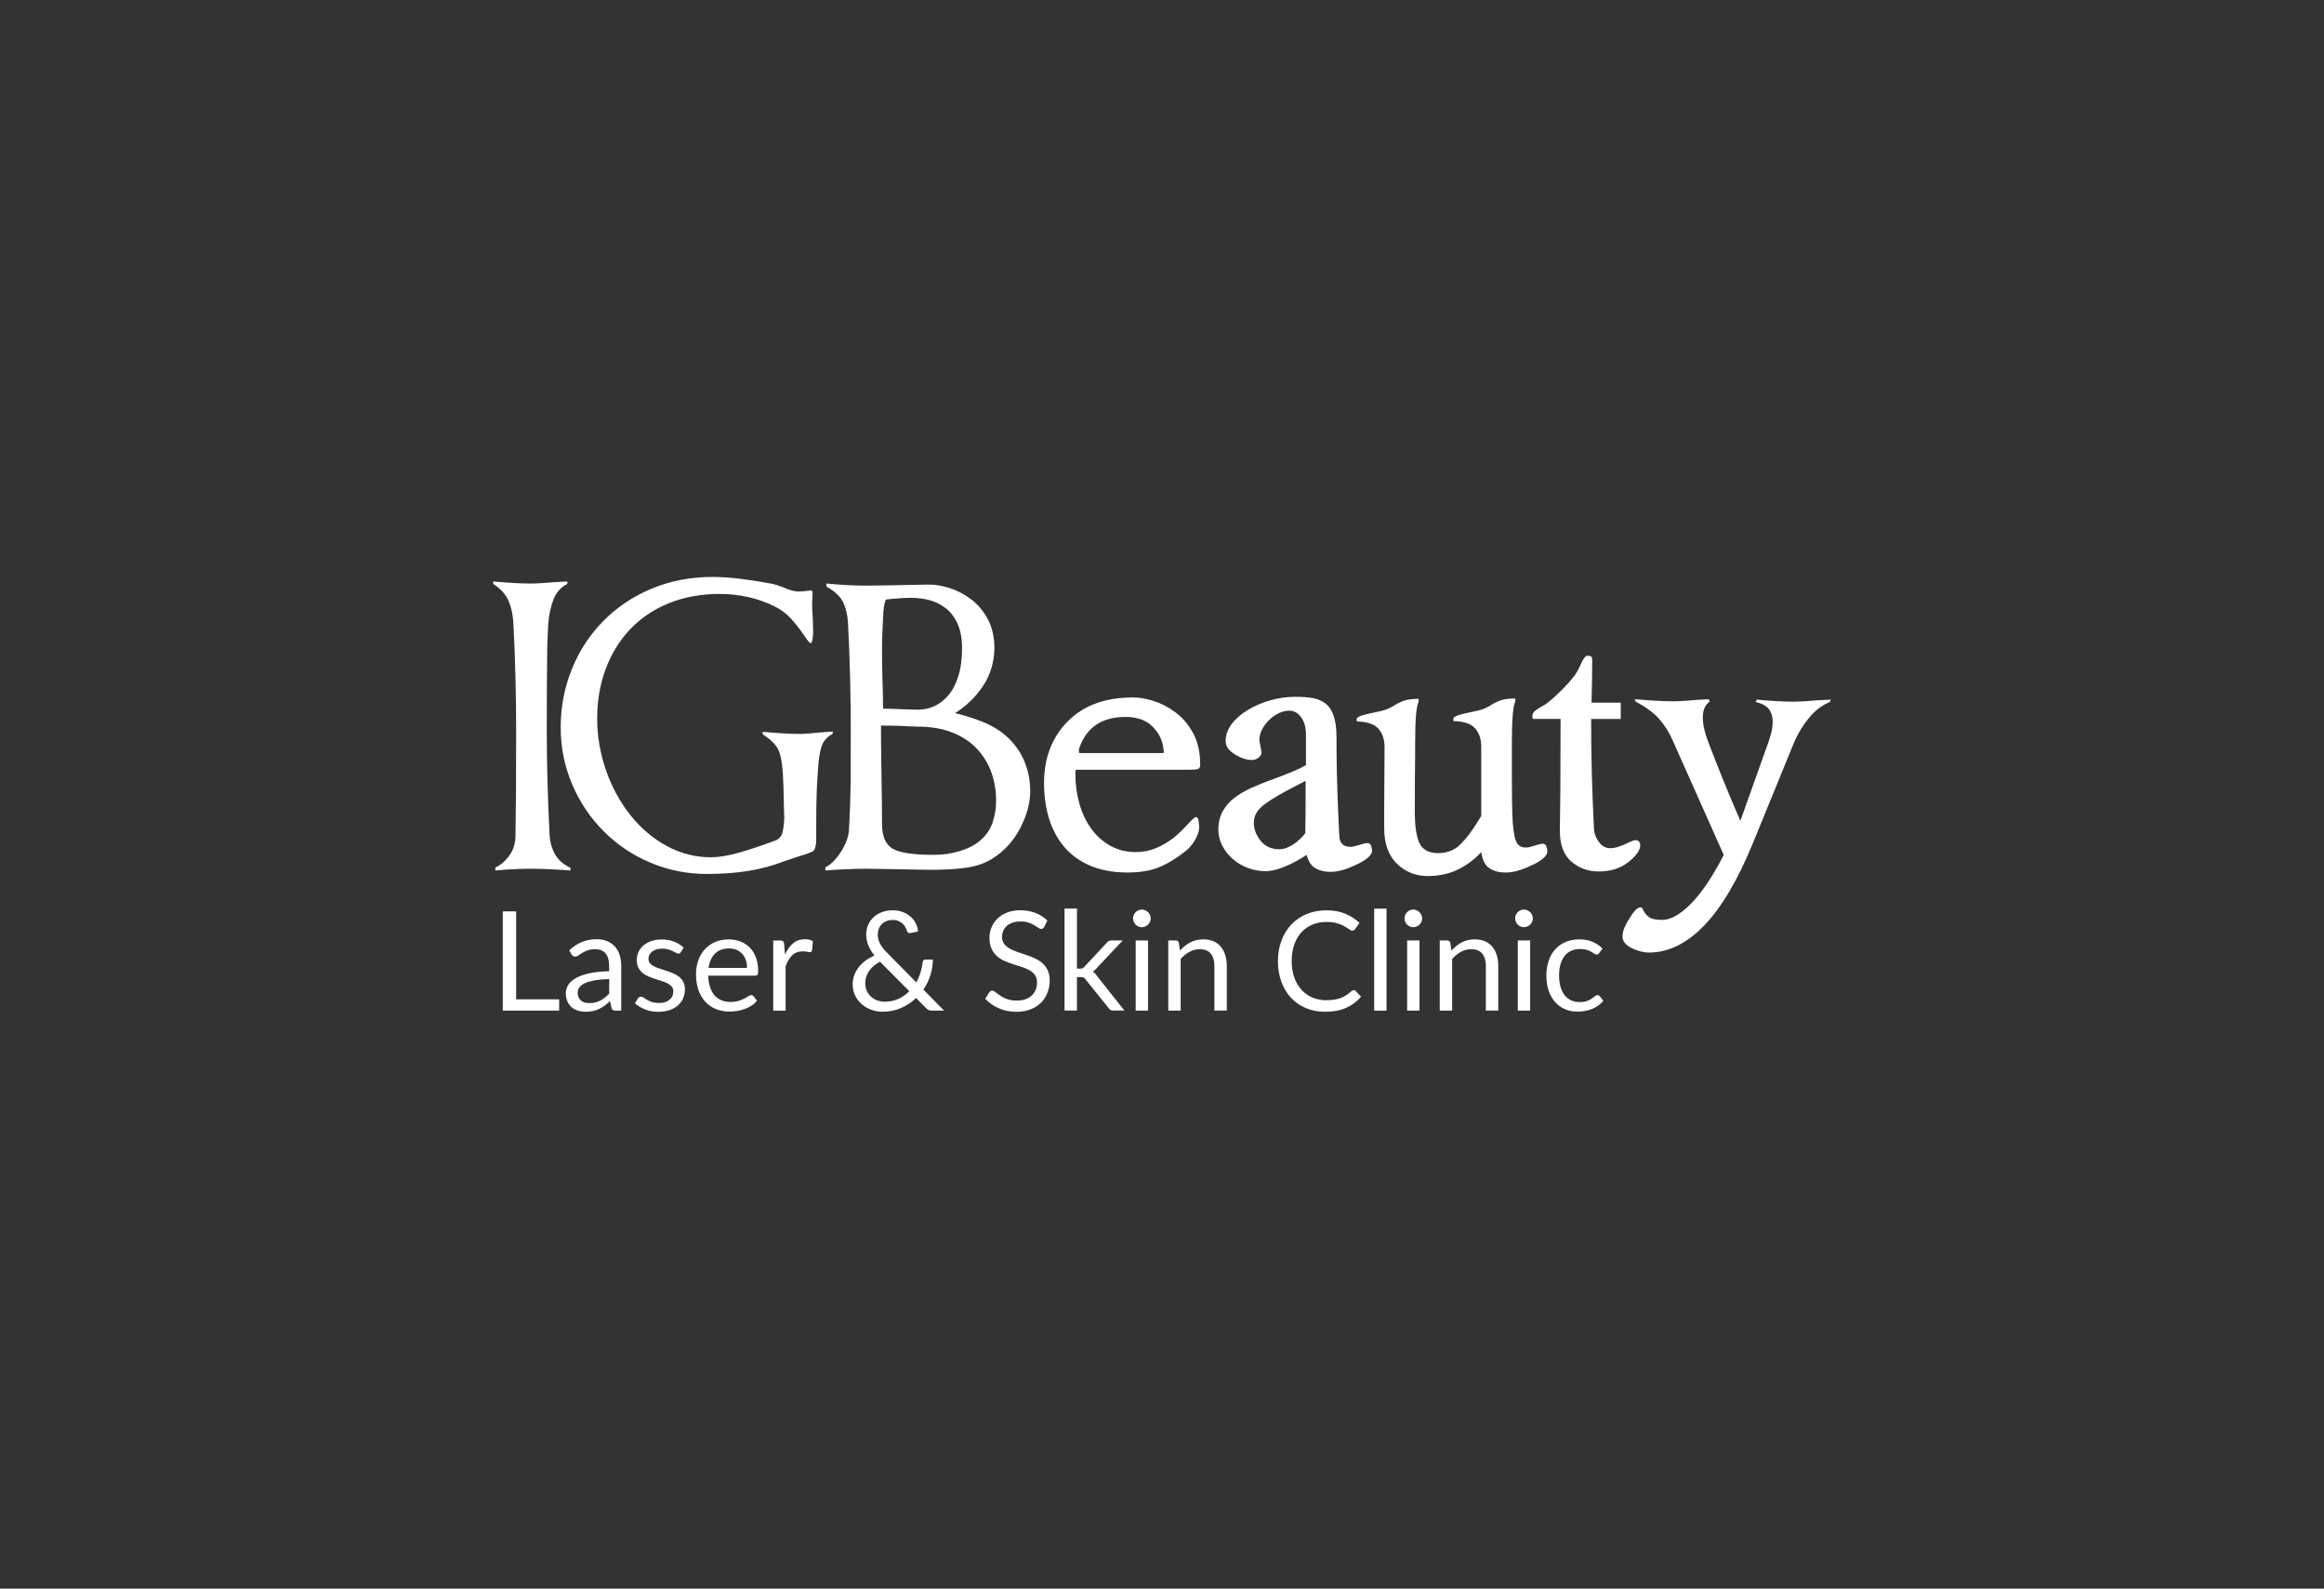 <svg width="278" height="190" viewBox="0 0 278 190" fill="none" xmlns="http://www.w3.org/2000/svg">
<rect x="0" y="0" width="278" height="190" fill="#333333" stroke="none"/>
<g clip-path="url(#clip0)">
<path d="M59.251 104.108V103.775C59.944 103.415 60.512 102.918 60.955 102.28C61.398 101.642 61.633 100.911 61.66 100.077C61.715 97.279 61.743 93.085 61.743 87.489C61.743 85.356 61.715 83.181 61.66 80.966C61.606 78.751 61.523 76.603 61.41 74.525C61.355 73.527 61.167 72.651 60.849 71.888C60.532 71.125 59.917 70.44 59 69.83V69.54C60.83 69.704 62.315 69.79 63.451 69.79C64.117 69.79 65.073 69.736 66.323 69.626C66.989 69.599 67.502 69.571 67.863 69.544V69.834C67.087 70.221 66.531 70.851 66.198 71.724C65.865 72.596 65.657 73.586 65.575 74.693C65.547 75.276 65.52 75.871 65.493 76.482C65.465 77.092 65.449 77.949 65.449 79.056C65.422 80.359 65.406 83.13 65.406 87.368C65.406 91.246 65.516 95.401 65.739 99.831C65.794 100.746 66.025 101.541 66.425 102.218C66.829 102.898 67.428 103.415 68.235 103.775V104.108C66.433 103.971 64.866 103.9 63.533 103.9C62.205 103.9 60.775 103.967 59.251 104.108ZM97.543 101.263C97.473 101.552 97.371 101.74 97.23 101.822C96.897 101.991 96.313 102.198 95.482 102.445C94.789 102.668 94.291 102.832 93.986 102.941C92.571 103.497 91.11 103.896 89.597 104.147C88.085 104.397 86.4 104.522 84.543 104.522C82.184 104.522 79.939 104.072 77.803 103.172C75.668 102.272 73.795 101.012 72.189 99.392C70.578 97.772 69.325 95.894 68.423 93.761C67.522 91.629 67.072 89.371 67.072 86.988C67.072 84.578 67.506 82.281 68.38 80.09C69.254 77.902 70.5 75.977 72.126 74.314C73.748 72.651 75.684 71.352 77.929 70.409C80.174 69.47 82.615 69 85.252 69C86.251 69 87.368 69.078 88.602 69.227C89.836 69.38 91.106 69.579 92.41 69.83C92.689 69.884 93.116 70.025 93.7 70.244C94.448 70.577 95.032 70.741 95.447 70.741C95.835 70.741 96.223 70.714 96.611 70.659C96.834 70.632 96.971 70.616 97.026 70.616C97.136 70.616 97.191 70.714 97.191 70.906C97.191 70.96 97.191 71.101 97.191 71.32C97.163 71.68 97.148 72.001 97.148 72.275C97.148 72.69 97.175 73.3 97.23 74.103C97.257 74.823 97.273 75.323 97.273 75.597C97.273 75.848 97.246 76.129 97.191 76.45C97.136 76.767 97.065 76.928 96.983 76.928C96.873 76.928 96.623 76.638 96.235 76.055C95.706 75.28 95.173 74.596 94.632 73.997C94.091 73.402 93.433 72.909 92.657 72.522C90.659 71.536 88.469 71.035 86.083 71.035C83.865 71.035 81.847 71.403 80.029 72.134C78.211 72.87 76.667 73.907 75.39 75.249C74.112 76.591 73.137 78.18 72.455 80.007C71.773 81.835 71.436 83.803 71.436 85.908C71.436 88.013 71.781 90.072 72.475 92.079C73.168 94.086 74.14 95.882 75.386 97.459C76.636 99.036 78.09 100.277 79.755 101.177C81.42 102.077 83.179 102.527 85.037 102.527C85.981 102.527 87.09 102.347 88.363 101.987C89.64 101.627 91.094 101.141 92.732 100.531C93.175 100.367 93.461 100.061 93.586 99.615C93.711 99.173 93.786 98.578 93.813 97.827V97.784C93.813 97.479 93.798 97.037 93.77 96.454C93.743 94.599 93.7 93.284 93.645 92.505C93.562 91.202 93.382 90.255 93.104 89.661C92.826 89.066 92.203 88.448 91.231 87.814V87.524C93.061 87.689 94.546 87.775 95.682 87.775C96.207 87.775 96.971 87.72 97.971 87.61C98.637 87.555 99.189 87.513 99.636 87.485L99.593 87.775C98.899 88.135 98.448 88.667 98.241 89.375C98.033 90.079 97.9 91.003 97.845 92.138L97.802 92.678C97.72 93.981 97.669 95.135 97.657 96.148C97.641 97.158 97.637 98.594 97.637 100.449C97.649 100.699 97.614 100.969 97.543 101.263ZM108.84 69.955C109.921 69.927 110.697 69.912 111.171 69.912C111.892 69.912 112.695 70.049 113.585 70.326C114.47 70.604 115.324 71.046 116.143 71.657C116.962 72.267 117.632 73.062 118.161 74.048C118.686 75.03 118.952 76.188 118.952 77.519C118.925 79.209 118.474 80.712 117.601 82.026C116.727 83.341 115.61 84.429 114.251 85.286C115.387 85.564 116.449 85.896 117.432 86.284C118.416 86.671 119.242 87.129 119.909 87.653C121.017 88.514 121.848 89.543 122.404 90.749C122.961 91.954 123.235 93.249 123.235 94.634C123.235 96.047 122.831 97.522 122.028 99.06C121.225 100.598 120.116 101.811 118.702 102.695C117.812 103.251 116.774 103.611 115.583 103.775C114.392 103.943 113.016 104.025 111.465 104.025C110.689 104.025 109.106 103.998 106.724 103.943C105.059 103.916 104.005 103.9 103.562 103.9C102.813 103.9 101.983 103.92 101.066 103.963C100.149 104.006 99.373 104.053 98.734 104.108V103.732C99.401 103.399 100.031 102.761 100.627 101.822C101.223 100.879 101.536 99.979 101.563 99.122C101.673 97.185 101.736 95.417 101.752 93.824C101.763 92.231 101.771 90.118 101.771 87.489C101.771 85.356 101.744 83.181 101.689 80.966C101.634 78.751 101.552 76.603 101.438 74.525C101.383 73.527 101.179 72.682 100.835 71.99C100.486 71.297 99.828 70.686 98.86 70.162V69.787C99.663 69.869 100.466 69.931 101.274 69.974C102.077 70.017 102.813 70.037 103.479 70.037C104.663 70.037 106.453 70.01 108.84 69.955ZM106.759 101.49C107.59 101.987 109.239 102.237 111.708 102.237C112.817 102.237 113.863 102.085 114.85 101.779C115.834 101.474 116.633 101.059 117.244 100.531C117.965 99.921 118.463 99.197 118.741 98.352C119.019 97.506 119.156 96.641 119.156 95.753C119.156 94.591 118.976 93.488 118.616 92.451C118.255 91.414 117.695 90.471 116.931 89.626C116.167 88.78 115.183 88.115 113.976 87.63C112.77 87.145 111.363 86.902 109.753 86.902C109.67 86.902 109.267 86.89 108.546 86.859C108.213 86.832 107.715 86.812 107.049 86.796C106.383 86.785 105.826 86.777 105.384 86.777C105.384 87.857 105.395 89.477 105.427 91.637C105.482 94.572 105.509 96.857 105.509 98.492C105.509 99.995 105.928 100.993 106.759 101.49ZM105.509 77.808C105.509 78.501 105.521 79.569 105.552 81.009C105.607 82.559 105.634 83.807 105.634 84.75C106.05 84.75 106.853 84.777 108.048 84.832C108.934 84.859 109.533 84.875 109.839 84.875C110.477 84.875 111.1 84.742 111.712 84.48C112.323 84.218 112.883 83.795 113.396 83.212C113.91 82.629 114.317 81.862 114.623 80.907C114.928 79.953 115.081 78.822 115.081 77.522C115.081 76.36 114.901 75.382 114.541 74.592C114.18 73.801 113.702 73.179 113.107 72.721C112.511 72.263 111.857 71.947 111.151 71.766C110.446 71.587 109.702 71.496 108.926 71.496C108.397 71.496 107.676 71.54 106.763 71.622C106.402 71.649 106.14 71.677 105.971 71.704C105.776 72.119 105.666 72.827 105.638 73.821C105.611 74.263 105.595 74.556 105.595 74.693C105.537 75.687 105.509 76.728 105.509 77.808ZM143.328 91.954C143.163 92.024 142.842 92.059 142.372 92.059H128.685C128.658 92.196 128.642 92.392 128.642 92.642C128.642 93.805 128.795 94.943 129.101 96.051C129.406 97.158 129.865 98.148 130.472 99.021C131.083 99.893 131.843 100.594 132.76 101.118C133.677 101.646 134.715 101.908 135.879 101.908C136.737 101.908 137.544 101.748 138.293 101.431C139.041 101.114 139.719 100.719 140.33 100.245C140.8 99.885 141.384 99.33 142.078 98.582C142.603 97.999 142.936 97.71 143.077 97.71C143.214 97.71 143.312 97.855 143.367 98.144C143.422 98.434 143.449 98.731 143.449 99.036C143.422 99.478 143.241 99.979 142.908 100.531C142.575 101.087 142.203 101.513 141.784 101.818C140.702 102.675 139.648 103.313 138.622 103.728C137.595 104.143 136.349 104.35 134.876 104.35C133.156 104.35 131.659 104.072 130.382 103.521C129.105 102.969 128.066 102.206 127.263 101.235C126.46 100.265 125.86 99.138 125.472 97.851C125.084 96.563 124.889 95.17 124.889 93.675C124.889 90.659 125.833 88.189 127.718 86.28C129.602 84.37 132.212 83.412 135.538 83.412C136.259 83.412 137.07 83.549 137.971 83.826C138.873 84.104 139.754 84.562 140.612 85.196C141.47 85.834 142.18 86.671 142.736 87.708C143.292 88.745 143.567 89.986 143.567 91.425C143.574 91.711 143.492 91.887 143.328 91.954ZM139.167 90.064C139.194 90.036 139.21 89.982 139.21 89.899C139.21 89.872 139.21 89.829 139.21 89.774C139.182 89.665 139.167 89.582 139.167 89.524C139.057 88.526 138.618 87.649 137.858 86.886C137.094 86.123 136.02 85.744 134.633 85.744C131.804 85.744 129.959 86.992 129.101 89.485C129.073 89.539 129.058 89.637 129.058 89.774C129.058 89.911 129.073 90.009 129.101 90.064H139.167V90.064ZM157.347 103.838C156.849 103.548 156.501 103.012 156.309 102.237C155.478 102.793 154.616 103.254 153.73 103.63C152.841 104.006 152.053 104.19 151.36 104.19C150.666 104.19 149.981 104.064 149.299 103.814C148.617 103.564 148.018 103.211 147.489 102.754C146.96 102.296 146.537 101.764 146.219 101.153C145.902 100.543 145.741 99.905 145.741 99.244C145.741 98.387 145.921 97.639 146.282 97.001C146.642 96.364 147.12 95.824 147.716 95.382C148.312 94.939 148.962 94.56 149.671 94.239C150.376 93.922 151.258 93.566 152.312 93.178C154.142 92.513 155.447 91.962 156.222 91.516V87.861C156.222 87.004 156.027 86.311 155.639 85.783C155.251 85.259 154.781 84.993 154.224 84.993C153.809 84.993 153.386 85.098 152.955 85.305C152.524 85.513 152.136 85.791 151.791 86.135C151.442 86.483 151.168 86.855 150.96 87.258C150.753 87.661 150.647 88.056 150.647 88.444C150.647 88.608 150.69 88.874 150.772 89.234C150.855 89.594 150.898 89.856 150.898 90.025C150.898 90.248 150.772 90.447 150.521 90.627C150.271 90.807 150.024 90.897 149.773 90.897C149.217 90.897 148.637 90.733 148.026 90.4C147.081 89.903 146.611 89.32 146.611 88.655C146.611 87.908 146.862 87.207 147.359 86.558C147.857 85.908 148.539 85.333 149.397 84.832C150.2 84.362 151.082 83.995 152.038 83.733C152.994 83.47 153.958 83.337 154.929 83.337C155.76 83.337 156.454 83.384 157.01 83.482C157.566 83.58 158.064 83.787 158.507 84.104C158.95 84.421 159.29 84.914 159.526 85.579C159.761 86.245 159.878 87.145 159.878 88.279V89.856C159.906 92.877 160.015 96.254 160.211 99.995C160.239 100.465 160.372 100.797 160.607 100.993C160.842 101.188 161.167 101.282 161.583 101.282C161.806 101.282 162.166 101.2 162.664 101.032C163.107 100.895 163.412 100.825 163.581 100.825C163.773 100.825 163.914 100.922 163.996 101.114C164.078 101.31 164.122 101.517 164.122 101.736C164.122 102.041 163.926 102.347 163.538 102.652C163.15 102.957 162.691 103.219 162.166 103.442C161.03 103.998 160.015 104.272 159.13 104.272C158.44 104.272 157.845 104.127 157.347 103.838ZM156.183 93.386C155.878 93.55 155.502 93.746 155.059 93.969C153.421 94.799 152.167 95.534 151.293 96.172C150.42 96.81 149.985 97.541 149.985 98.375C149.985 99.15 150.255 99.878 150.796 100.555C151.336 101.235 152.104 101.572 153.104 101.572C153.629 101.545 154.165 101.349 154.706 100.989C155.247 100.629 155.725 100.187 156.14 99.658C156.168 98.414 156.183 96.325 156.183 93.386ZM178.188 103.857C177.659 103.524 177.33 102.875 177.189 101.905C176.413 102.761 175.488 103.454 174.423 103.982C173.353 104.507 172.142 104.773 170.783 104.773C169.341 104.773 168.114 104.28 167.099 103.298C166.088 102.315 165.579 100.895 165.579 99.04V96.88L165.622 89.359C165.622 88.444 165.379 87.712 164.893 87.156C164.408 86.601 163.542 86.311 162.292 86.284V85.908C162.429 85.771 162.652 85.654 162.958 85.556C163.263 85.458 163.691 85.356 164.247 85.243C164.913 85.106 165.383 84.993 165.661 84.91C166.077 84.773 166.519 84.55 166.994 84.245C167.382 84.022 167.758 83.858 168.118 83.748C168.479 83.639 169.004 83.584 169.697 83.584V83.916C169.419 84.472 169.282 86.104 169.282 88.819V90.275C169.254 92.102 169.239 94.333 169.239 96.962C169.239 98.817 169.431 100.128 169.823 100.887C170.21 101.65 170.947 102.03 172.028 102.03C173.11 102.03 174.003 101.678 174.712 100.969C175.418 100.261 176.135 99.314 176.856 98.124C177.048 97.792 177.161 97.612 177.189 97.585V95.342V89.316C177.189 88.401 176.946 87.669 176.46 87.113C175.974 86.558 175.108 86.268 173.858 86.241V85.865C173.995 85.728 174.219 85.611 174.524 85.513C174.83 85.415 175.257 85.313 175.813 85.2C176.48 85.063 176.95 84.949 177.228 84.867C177.643 84.73 178.086 84.507 178.56 84.202C178.948 83.979 179.324 83.815 179.685 83.705C180.045 83.596 180.57 83.541 181.268 83.541V83.873C180.989 84.429 180.852 86.061 180.852 88.776V92.599C180.852 95.01 180.872 96.692 180.915 97.647C180.958 98.602 181.048 99.412 181.185 100.077C181.295 100.547 181.456 100.879 181.663 101.075C181.871 101.271 182.169 101.365 182.557 101.365C182.78 101.365 183.141 101.282 183.638 101.114C184.081 100.977 184.387 100.907 184.555 100.907C184.747 100.907 184.888 101.005 184.97 101.196C185.053 101.392 185.096 101.599 185.096 101.818C185.096 102.124 184.9 102.429 184.512 102.734C184.124 103.039 183.666 103.301 183.141 103.524C182.004 104.08 180.989 104.354 180.104 104.354C179.356 104.358 178.717 104.19 178.188 103.857ZM183.536 85.098C183.689 84.945 183.932 84.773 184.265 84.578C184.653 84.386 184.943 84.202 185.139 84.038C185.636 83.65 186.177 83.165 186.761 82.582C187.345 81.999 187.842 81.447 188.258 80.919C188.508 80.614 188.783 80.129 189.088 79.463C189.394 78.771 189.657 78.426 189.88 78.426C190.131 78.426 190.287 78.462 190.358 78.532C190.428 78.603 190.464 78.747 190.464 78.966C190.464 80.242 190.436 81.933 190.381 84.034H193.876V85.986H190.338V86.652C190.338 90.529 190.448 94.685 190.671 99.115C190.699 99.67 190.895 100.195 191.255 100.691C191.616 101.188 192.074 101.439 192.627 101.439C193.21 101.439 193.931 101.216 194.789 100.774C195.205 100.582 195.483 100.484 195.62 100.484C196.008 100.484 196.204 100.691 196.204 101.106C196.204 101.689 195.734 102.351 194.789 103.102C193.845 103.849 192.666 104.225 191.251 104.225C189.974 104.225 188.881 103.83 187.964 103.039C187.047 102.249 186.592 101.024 186.592 99.361C186.647 96.563 186.675 92.368 186.675 86.773V85.983H183.387C183.333 85.983 183.305 85.873 183.305 85.65C183.305 85.439 183.383 85.251 183.536 85.098ZM200.114 88.608C199.699 87.638 199.158 86.773 198.492 86.01C197.826 85.247 196.882 84.55 195.663 83.912L195.538 83.623C197.477 83.787 199.005 83.873 200.114 83.873C200.753 83.873 201.681 83.819 202.9 83.709C203.566 83.682 204.064 83.654 204.397 83.627L204.522 83.916C203.966 84.276 203.692 84.914 203.692 85.826C203.692 86.656 203.915 87.642 204.358 88.776C204.883 90.162 205.482 91.68 206.148 93.327C206.814 94.975 207.492 96.587 208.186 98.168C208.683 96.782 209.197 95.342 209.726 93.848C210.419 91.911 210.987 90.318 211.43 89.07C211.595 88.628 211.743 88.17 211.865 87.7C211.99 87.231 212.053 86.773 212.053 86.331C212.053 85.72 211.9 85.216 211.595 84.812C211.289 84.409 210.764 84.128 210.016 83.959L210.141 83.67C211.861 83.834 213.303 83.92 214.467 83.92C215.133 83.92 216.116 83.865 217.421 83.756C218.114 83.729 218.639 83.701 219.004 83.674L218.878 83.963C217.934 84.351 217.096 84.996 216.363 85.896C215.626 86.796 215.039 87.775 214.596 88.827L209.686 100.836C207.884 105.238 205.941 108.521 203.864 110.681C201.783 112.841 199.577 113.921 197.25 113.921C196.584 113.921 195.89 113.741 195.169 113.381C194.448 113.021 194.088 112.564 194.088 112.012C194.088 111.624 194.186 111.221 194.378 110.807C194.574 110.392 194.821 109.961 195.126 109.519L195.252 109.312C195.444 109.061 195.62 108.87 195.773 108.729C195.926 108.592 196.098 108.521 196.294 108.521C196.376 108.521 196.462 108.619 196.545 108.811C196.713 109.171 196.948 109.461 197.254 109.684C197.56 109.907 198.085 110.016 198.833 110.016C199.444 110.016 200.095 109.789 200.788 109.331C201.482 108.874 202.16 108.259 202.826 107.481C203.492 106.706 204.107 105.861 204.675 104.945C205.243 104.029 205.749 103.129 206.195 102.245L200.114 88.608ZM66.887 119.517V120.867H60.144V108.999H61.743V119.517H66.887ZM68.098 113.663C68.564 113.217 69.062 112.881 69.599 112.661C70.135 112.442 70.731 112.329 71.382 112.329C71.852 112.329 72.267 112.407 72.635 112.56C73 112.716 73.305 112.931 73.556 113.205C73.807 113.483 73.991 113.816 74.12 114.207C74.246 114.598 74.312 115.029 74.312 115.498V120.867H73.654C73.509 120.867 73.399 120.843 73.321 120.797C73.243 120.75 73.184 120.656 73.137 120.519L72.972 119.724C72.753 119.928 72.537 120.108 72.326 120.268C72.114 120.425 71.895 120.558 71.664 120.667C71.433 120.777 71.186 120.859 70.923 120.918C70.661 120.977 70.371 121.004 70.049 121.004C69.724 121.004 69.415 120.957 69.129 120.867C68.843 120.777 68.592 120.64 68.376 120.456C68.165 120.272 67.996 120.045 67.871 119.763C67.745 119.486 67.683 119.153 67.683 118.773C67.683 118.441 67.773 118.124 67.957 117.819C68.141 117.514 68.435 117.24 68.843 117.001C69.25 116.762 69.787 116.57 70.441 116.418C71.099 116.265 71.907 116.179 72.863 116.156V115.502C72.863 114.853 72.722 114.36 72.439 114.023C72.157 113.69 71.746 113.522 71.205 113.522C70.841 113.522 70.535 113.569 70.288 113.659C70.041 113.749 69.83 113.851 69.65 113.964C69.469 114.078 69.317 114.18 69.183 114.27C69.054 114.36 68.925 114.407 68.799 114.407C68.701 114.407 68.615 114.379 68.541 114.328C68.47 114.277 68.408 114.211 68.357 114.133L68.098 113.663ZM72.867 117.091C72.185 117.114 71.609 117.165 71.131 117.251C70.653 117.337 70.261 117.447 69.963 117.588C69.661 117.725 69.442 117.889 69.309 118.077C69.172 118.265 69.105 118.476 69.105 118.707C69.105 118.926 69.14 119.118 69.215 119.278C69.285 119.439 69.383 119.568 69.509 119.673C69.634 119.775 69.779 119.85 69.948 119.897C70.116 119.943 70.296 119.967 70.492 119.967C70.751 119.967 70.99 119.94 71.205 119.889C71.421 119.838 71.624 119.76 71.817 119.662C72.008 119.564 72.189 119.443 72.365 119.306C72.537 119.169 72.71 119.012 72.874 118.832V117.091H72.867ZM81.451 113.863C81.385 113.984 81.283 114.047 81.146 114.047C81.063 114.047 80.969 114.015 80.864 113.957C80.758 113.898 80.629 113.827 80.48 113.753C80.327 113.679 80.147 113.608 79.935 113.546C79.723 113.483 79.477 113.452 79.191 113.452C78.944 113.452 78.716 113.483 78.52 113.546C78.325 113.608 78.152 113.694 78.011 113.808C77.87 113.917 77.764 114.047 77.686 114.191C77.612 114.336 77.572 114.497 77.572 114.669C77.572 114.884 77.635 115.064 77.76 115.209C77.886 115.354 78.05 115.475 78.254 115.58C78.458 115.686 78.689 115.776 78.951 115.858C79.21 115.937 79.477 116.023 79.751 116.117C80.025 116.207 80.291 116.308 80.55 116.418C80.809 116.527 81.044 116.664 81.248 116.833C81.451 116.997 81.616 117.2 81.741 117.443C81.867 117.686 81.929 117.971 81.929 118.308C81.929 118.695 81.859 119.051 81.722 119.38C81.585 119.709 81.377 119.994 81.106 120.233C80.836 120.472 80.503 120.663 80.111 120.8C79.719 120.937 79.265 121.008 78.752 121.008C78.164 121.008 77.635 120.914 77.161 120.722C76.687 120.53 76.283 120.288 75.95 119.99L76.299 119.427C76.342 119.357 76.397 119.302 76.456 119.263C76.518 119.223 76.593 119.204 76.687 119.204C76.785 119.204 76.891 119.243 77 119.321C77.11 119.4 77.243 119.486 77.404 119.58C77.561 119.673 77.752 119.76 77.98 119.838C78.207 119.916 78.489 119.955 78.826 119.955C79.112 119.955 79.367 119.92 79.582 119.842C79.798 119.767 79.978 119.666 80.123 119.54C80.268 119.415 80.374 119.267 80.44 119.102C80.507 118.938 80.542 118.762 80.542 118.574C80.542 118.343 80.48 118.151 80.354 117.999C80.229 117.846 80.064 117.717 79.861 117.611C79.657 117.506 79.422 117.412 79.159 117.33C78.897 117.251 78.63 117.165 78.356 117.075C78.082 116.985 77.815 116.887 77.553 116.774C77.29 116.66 77.055 116.52 76.851 116.347C76.648 116.175 76.483 115.964 76.358 115.714C76.232 115.463 76.17 115.158 76.17 114.798C76.17 114.477 76.236 114.168 76.369 113.874C76.503 113.581 76.695 113.319 76.949 113.096C77.204 112.873 77.517 112.693 77.886 112.56C78.258 112.427 78.677 112.36 79.155 112.36C79.708 112.36 80.205 112.446 80.644 112.622C81.083 112.794 81.463 113.033 81.784 113.338L81.451 113.863ZM90.557 119.693C90.373 119.912 90.158 120.104 89.903 120.268C89.648 120.433 89.378 120.566 89.088 120.671C88.798 120.777 88.496 120.855 88.187 120.906C87.877 120.957 87.572 120.984 87.266 120.984C86.686 120.984 86.149 120.887 85.659 120.691C85.17 120.495 84.746 120.21 84.39 119.83C84.033 119.45 83.755 118.985 83.555 118.425C83.356 117.866 83.258 117.228 83.258 116.504C83.258 115.917 83.348 115.373 83.528 114.864C83.708 114.356 83.967 113.917 84.304 113.542C84.641 113.17 85.052 112.877 85.538 112.665C86.024 112.454 86.572 112.348 87.18 112.348C87.681 112.348 88.147 112.431 88.579 112.603C89.006 112.771 89.378 113.014 89.691 113.33C90.005 113.647 90.248 114.039 90.424 114.508C90.6 114.974 90.691 115.506 90.691 116.101C90.691 116.332 90.667 116.488 90.616 116.567C90.565 116.645 90.471 116.684 90.334 116.684H84.719C84.735 117.212 84.809 117.674 84.939 118.065C85.068 118.457 85.248 118.785 85.483 119.047C85.714 119.31 85.993 119.505 86.314 119.634C86.635 119.763 86.996 119.83 87.391 119.83C87.764 119.83 88.081 119.787 88.347 119.701C88.614 119.615 88.845 119.525 89.041 119.423C89.233 119.325 89.397 119.231 89.527 119.145C89.656 119.059 89.77 119.016 89.864 119.016C89.985 119.016 90.079 119.063 90.146 119.157L90.557 119.693ZM89.362 115.757C89.362 115.416 89.315 115.099 89.217 114.817C89.119 114.532 88.978 114.289 88.794 114.082C88.61 113.874 88.383 113.714 88.116 113.6C87.85 113.487 87.548 113.432 87.211 113.432C86.502 113.432 85.945 113.64 85.53 114.05C85.119 114.461 84.864 115.033 84.762 115.76H89.362V115.757ZM93.9 114.16C94.166 113.585 94.491 113.139 94.879 112.814C95.267 112.489 95.737 112.329 96.297 112.329C96.474 112.329 96.646 112.348 96.807 112.387C96.971 112.427 97.116 112.485 97.242 112.571L97.132 113.671C97.101 113.808 97.014 113.878 96.881 113.878C96.803 113.878 96.689 113.863 96.54 113.827C96.391 113.792 96.223 113.777 96.035 113.777C95.768 113.777 95.533 113.816 95.326 113.894C95.118 113.972 94.934 114.086 94.769 114.238C94.605 114.391 94.46 114.579 94.331 114.802C94.201 115.025 94.084 115.279 93.978 115.569V120.871H92.493V112.481H93.339C93.5 112.481 93.609 112.513 93.672 112.571C93.735 112.63 93.774 112.736 93.798 112.884L93.9 114.16ZM112.93 120.867H111.496C111.335 120.867 111.206 120.847 111.108 120.808C111.01 120.769 110.901 120.691 110.783 120.57L109.58 119.36C109.059 119.861 108.463 120.26 107.786 120.558C107.108 120.855 106.363 121 105.552 121C105.109 121 104.678 120.926 104.255 120.777C103.832 120.628 103.452 120.413 103.115 120.127C102.778 119.842 102.508 119.497 102.304 119.087C102.1 118.68 101.998 118.218 101.998 117.705C101.998 117.318 102.065 116.954 102.194 116.61C102.324 116.265 102.504 115.944 102.739 115.655C102.97 115.361 103.244 115.099 103.562 114.868C103.875 114.637 104.224 114.438 104.6 114.274C104.263 113.843 104.012 113.428 103.856 113.025C103.695 112.626 103.617 112.211 103.617 111.777C103.617 111.374 103.691 110.994 103.836 110.642C103.981 110.29 104.193 109.981 104.471 109.719C104.749 109.457 105.082 109.249 105.478 109.097C105.874 108.944 106.316 108.87 106.81 108.87C107.245 108.87 107.645 108.94 108.005 109.081C108.365 109.222 108.675 109.41 108.934 109.641C109.192 109.871 109.4 110.141 109.553 110.447C109.706 110.752 109.792 111.073 109.815 111.405L108.894 111.589C108.71 111.632 108.577 111.546 108.487 111.331C108.448 111.186 108.385 111.037 108.299 110.885C108.213 110.732 108.103 110.591 107.966 110.462C107.829 110.337 107.668 110.231 107.476 110.149C107.284 110.067 107.061 110.024 106.81 110.024C106.532 110.024 106.285 110.067 106.058 110.157C105.834 110.247 105.642 110.368 105.486 110.525C105.329 110.681 105.207 110.869 105.125 111.081C105.043 111.292 105 111.523 105 111.773C105 111.965 105.023 112.153 105.066 112.329C105.109 112.505 105.18 112.685 105.278 112.869C105.376 113.053 105.497 113.237 105.646 113.424C105.795 113.612 105.975 113.812 106.187 114.019L109.604 117.49C109.815 117.114 109.984 116.723 110.109 116.316C110.234 115.909 110.321 115.506 110.36 115.103C110.372 114.997 110.403 114.915 110.458 114.857C110.513 114.798 110.591 114.767 110.689 114.767H111.594C111.59 115.4 111.488 116.023 111.296 116.633C111.104 117.244 110.822 117.815 110.458 118.351L112.93 120.867ZM105.27 115.021C104.682 115.33 104.244 115.706 103.946 116.148C103.648 116.59 103.503 117.071 103.503 117.588C103.503 117.948 103.57 118.265 103.703 118.535C103.836 118.809 104.008 119.04 104.224 119.227C104.439 119.415 104.686 119.556 104.961 119.654C105.239 119.752 105.517 119.799 105.807 119.799C106.426 119.799 106.982 119.685 107.476 119.458C107.97 119.231 108.405 118.93 108.773 118.547L105.27 115.021ZM124.916 110.854C124.865 110.936 124.814 110.998 124.755 111.041C124.697 111.084 124.626 111.104 124.544 111.104C124.45 111.104 124.34 111.057 124.211 110.963C124.085 110.869 123.925 110.767 123.733 110.654C123.541 110.541 123.313 110.439 123.043 110.345C122.777 110.251 122.451 110.204 122.067 110.204C121.707 110.204 121.39 110.251 121.119 110.349C120.845 110.447 120.618 110.576 120.43 110.744C120.245 110.908 120.104 111.104 120.01 111.327C119.916 111.55 119.869 111.793 119.869 112.051C119.869 112.384 119.952 112.657 120.112 112.877C120.277 113.096 120.492 113.28 120.759 113.436C121.025 113.589 121.331 113.726 121.672 113.839C122.013 113.953 122.361 114.07 122.718 114.191C123.074 114.313 123.423 114.45 123.764 114.602C124.105 114.755 124.407 114.947 124.677 115.177C124.943 115.408 125.159 115.694 125.323 116.03C125.488 116.367 125.566 116.782 125.566 117.271C125.566 117.791 125.476 118.277 125.3 118.734C125.124 119.188 124.865 119.587 124.524 119.924C124.183 120.26 123.768 120.527 123.27 120.718C122.777 120.91 122.212 121.008 121.582 121.008C120.806 121.008 120.104 120.867 119.474 120.589C118.843 120.311 118.306 119.932 117.855 119.458L118.322 118.695C118.365 118.637 118.42 118.582 118.482 118.543C118.545 118.5 118.616 118.48 118.694 118.48C118.764 118.48 118.847 118.507 118.937 118.566C119.027 118.625 119.133 118.699 119.246 118.785C119.364 118.875 119.493 118.969 119.646 119.075C119.795 119.18 119.963 119.278 120.155 119.364C120.347 119.454 120.563 119.525 120.806 119.583C121.049 119.642 121.323 119.67 121.629 119.67C122.009 119.67 122.35 119.619 122.647 119.513C122.945 119.407 123.2 119.259 123.407 119.071C123.615 118.879 123.772 118.652 123.885 118.386C123.995 118.12 124.05 117.827 124.05 117.502C124.05 117.142 123.968 116.848 123.807 116.621C123.643 116.39 123.431 116.199 123.165 116.046C122.898 115.894 122.596 115.76 122.252 115.651C121.907 115.545 121.562 115.432 121.205 115.318C120.853 115.205 120.504 115.076 120.159 114.923C119.814 114.774 119.513 114.583 119.246 114.344C118.98 114.105 118.768 113.808 118.604 113.452C118.439 113.096 118.361 112.654 118.361 112.129C118.361 111.711 118.443 111.304 118.604 110.912C118.768 110.521 119.003 110.173 119.317 109.867C119.63 109.562 120.014 109.32 120.469 109.14C120.923 108.956 121.448 108.866 122.04 108.866C122.702 108.866 123.306 108.971 123.85 109.179C124.395 109.39 124.873 109.691 125.288 110.091L124.916 110.854ZM128.83 108.67V115.85H129.21C129.32 115.85 129.414 115.835 129.489 115.804C129.563 115.772 129.641 115.71 129.724 115.616L132.376 112.775C132.455 112.681 132.537 112.607 132.619 112.556C132.705 112.505 132.819 112.477 132.964 112.477H134.3L131.209 115.764C131.06 115.952 130.899 116.097 130.727 116.203C130.825 116.269 130.915 116.344 130.997 116.43C131.075 116.516 131.154 116.614 131.224 116.723L134.508 120.863H133.187C133.062 120.863 132.952 120.843 132.858 120.8C132.768 120.757 132.69 120.683 132.623 120.573L129.861 117.138C129.778 117.02 129.696 116.946 129.618 116.911C129.539 116.876 129.414 116.856 129.25 116.856H128.826V120.863H127.341V108.662H128.83V108.67ZM137.646 109.844C137.646 109.989 137.619 110.122 137.56 110.247C137.501 110.372 137.423 110.482 137.329 110.58C137.231 110.677 137.117 110.752 136.988 110.807C136.859 110.861 136.722 110.889 136.577 110.889C136.432 110.889 136.298 110.861 136.173 110.807C136.048 110.752 135.938 110.677 135.844 110.58C135.75 110.482 135.675 110.372 135.621 110.247C135.566 110.122 135.538 109.989 135.538 109.844C135.538 109.699 135.566 109.562 135.621 109.433C135.675 109.304 135.75 109.191 135.844 109.093C135.938 108.995 136.048 108.921 136.173 108.866C136.298 108.811 136.432 108.784 136.577 108.784C136.722 108.784 136.859 108.811 136.988 108.866C137.117 108.921 137.231 108.999 137.329 109.093C137.427 109.191 137.501 109.304 137.56 109.433C137.615 109.562 137.646 109.699 137.646 109.844ZM137.329 112.477V120.867H135.852V112.477H137.329ZM141.145 113.694C141.329 113.491 141.521 113.307 141.725 113.139C141.929 112.971 142.148 112.83 142.376 112.712C142.607 112.595 142.85 112.501 143.104 112.438C143.359 112.376 143.641 112.344 143.939 112.344C144.397 112.344 144.801 112.419 145.154 112.571C145.506 112.724 145.796 112.939 146.031 113.217C146.266 113.495 146.443 113.831 146.568 114.223C146.689 114.614 146.752 115.048 146.752 115.522V120.863H145.267V115.526C145.267 114.892 145.122 114.399 144.832 114.047C144.542 113.694 144.1 113.522 143.508 113.522C143.073 113.522 142.662 113.628 142.285 113.835C141.905 114.047 141.557 114.328 141.235 114.688V120.867H139.75V112.477H140.636C140.847 112.477 140.977 112.579 141.024 112.783L141.145 113.694ZM161.943 118.417C162.033 118.417 162.108 118.453 162.174 118.523L162.813 119.212C162.327 119.775 161.735 120.213 161.042 120.53C160.348 120.843 159.51 121.004 158.526 121.004C157.676 121.004 156.9 120.855 156.203 120.562C155.505 120.268 154.914 119.853 154.42 119.321C153.926 118.789 153.546 118.151 153.276 117.404C153.006 116.66 152.868 115.839 152.868 114.943C152.868 114.047 153.01 113.229 153.292 112.481C153.574 111.738 153.969 111.096 154.483 110.56C154.992 110.024 155.607 109.609 156.32 109.312C157.034 109.018 157.821 108.87 158.683 108.87C159.529 108.87 160.274 109.007 160.92 109.277C161.567 109.547 162.135 109.914 162.629 110.376L162.1 111.112C162.068 111.167 162.025 111.214 161.97 111.249C161.92 111.284 161.849 111.304 161.759 111.304C161.661 111.304 161.539 111.249 161.394 111.143C161.25 111.037 161.061 110.916 160.83 110.783C160.599 110.65 160.309 110.529 159.96 110.423C159.612 110.317 159.185 110.263 158.675 110.263C158.06 110.263 157.5 110.368 156.99 110.58C156.481 110.791 156.042 111.1 155.678 111.503C155.31 111.906 155.023 112.399 154.82 112.978C154.616 113.557 154.514 114.211 154.514 114.943C154.514 115.682 154.62 116.344 154.831 116.923C155.043 117.502 155.333 117.991 155.701 118.394C156.07 118.793 156.505 119.098 157.002 119.31C157.504 119.521 158.044 119.623 158.624 119.623C158.977 119.623 159.298 119.603 159.58 119.56C159.866 119.517 160.129 119.454 160.368 119.364C160.607 119.274 160.834 119.165 161.038 119.028C161.246 118.891 161.449 118.73 161.657 118.543C161.755 118.457 161.849 118.417 161.943 118.417ZM165.857 108.67V120.871H164.38V108.67H165.857ZM170.12 109.844C170.12 109.989 170.093 110.122 170.034 110.247C169.975 110.372 169.897 110.482 169.803 110.58C169.705 110.677 169.591 110.752 169.462 110.807C169.333 110.861 169.196 110.889 169.051 110.889C168.906 110.889 168.772 110.861 168.647 110.807C168.522 110.752 168.412 110.677 168.318 110.58C168.224 110.482 168.149 110.372 168.095 110.247C168.04 110.122 168.012 109.989 168.012 109.844C168.012 109.699 168.04 109.562 168.095 109.433C168.149 109.304 168.224 109.191 168.318 109.093C168.412 108.995 168.522 108.921 168.647 108.866C168.772 108.811 168.906 108.784 169.051 108.784C169.196 108.784 169.333 108.811 169.462 108.866C169.591 108.921 169.705 108.999 169.803 109.093C169.901 109.191 169.975 109.304 170.034 109.433C170.089 109.562 170.12 109.699 170.12 109.844ZM169.803 112.477V120.867H168.326V112.477H169.803ZM173.619 113.694C173.803 113.491 173.995 113.307 174.199 113.139C174.403 112.971 174.622 112.83 174.85 112.712C175.081 112.595 175.324 112.501 175.578 112.438C175.833 112.376 176.115 112.344 176.413 112.344C176.871 112.344 177.275 112.419 177.628 112.571C177.98 112.724 178.27 112.939 178.505 113.217C178.74 113.495 178.917 113.831 179.042 114.223C179.164 114.614 179.226 115.048 179.226 115.522V120.863H177.741V115.526C177.741 114.892 177.596 114.399 177.306 114.047C177.016 113.694 176.574 113.522 175.982 113.522C175.547 113.522 175.136 113.628 174.759 113.835C174.379 114.047 174.031 114.328 173.709 114.688V120.867H172.224V112.477H173.11C173.322 112.477 173.451 112.579 173.498 112.783L173.619 113.694ZM183.356 109.844C183.356 109.989 183.329 110.122 183.27 110.247C183.211 110.372 183.133 110.482 183.039 110.58C182.941 110.677 182.827 110.752 182.698 110.807C182.568 110.861 182.431 110.889 182.286 110.889C182.141 110.889 182.008 110.861 181.883 110.807C181.757 110.752 181.648 110.677 181.554 110.58C181.46 110.482 181.385 110.372 181.33 110.247C181.275 110.122 181.248 109.989 181.248 109.844C181.248 109.699 181.275 109.562 181.33 109.433C181.385 109.304 181.46 109.191 181.554 109.093C181.648 108.995 181.757 108.921 181.883 108.866C182.008 108.811 182.141 108.784 182.286 108.784C182.431 108.784 182.568 108.811 182.698 108.866C182.827 108.921 182.941 108.999 183.039 109.093C183.137 109.191 183.211 109.304 183.27 109.433C183.325 109.562 183.356 109.699 183.356 109.844ZM183.039 112.477V120.867H181.561V112.477H183.039ZM191.31 113.968C191.267 114.031 191.22 114.078 191.177 114.109C191.134 114.144 191.071 114.16 190.993 114.16C190.91 114.16 190.82 114.125 190.718 114.058C190.62 113.988 190.495 113.914 190.35 113.831C190.205 113.749 190.025 113.671 189.809 113.604C189.598 113.534 189.335 113.499 189.026 113.499C188.61 113.499 188.246 113.573 187.933 113.718C187.619 113.863 187.353 114.074 187.141 114.352C186.929 114.63 186.769 114.962 186.659 115.354C186.553 115.745 186.498 116.183 186.498 116.672C186.498 117.181 186.557 117.631 186.671 118.026C186.788 118.421 186.953 118.754 187.165 119.02C187.376 119.286 187.635 119.493 187.936 119.634C188.238 119.775 188.575 119.846 188.951 119.846C189.312 119.846 189.606 119.803 189.837 119.717C190.068 119.63 190.26 119.537 190.413 119.431C190.566 119.325 190.691 119.231 190.793 119.145C190.895 119.059 190.997 119.016 191.094 119.016C191.216 119.016 191.31 119.063 191.377 119.157L191.792 119.697C191.608 119.924 191.404 120.116 191.169 120.276C190.938 120.437 190.687 120.57 190.417 120.679C190.15 120.785 189.868 120.867 189.574 120.914C189.28 120.965 188.983 120.988 188.677 120.988C188.152 120.988 187.662 120.89 187.212 120.699C186.761 120.507 186.369 120.225 186.04 119.857C185.707 119.49 185.448 119.04 185.26 118.503C185.072 117.967 184.978 117.357 184.978 116.672C184.978 116.05 185.064 115.471 185.241 114.943C185.413 114.414 185.668 113.957 186.005 113.573C186.338 113.19 186.753 112.888 187.239 112.673C187.729 112.458 188.289 112.348 188.928 112.348C189.519 112.348 190.04 112.442 190.491 112.634C190.942 112.826 191.341 113.092 191.69 113.44L191.31 113.968Z" fill="white"/>
</g>
<defs>
<clipPath id="clip0">
<rect width="160" height="52" fill="white" transform="translate(59 69)"/>
</clipPath>
</defs>
</svg>
